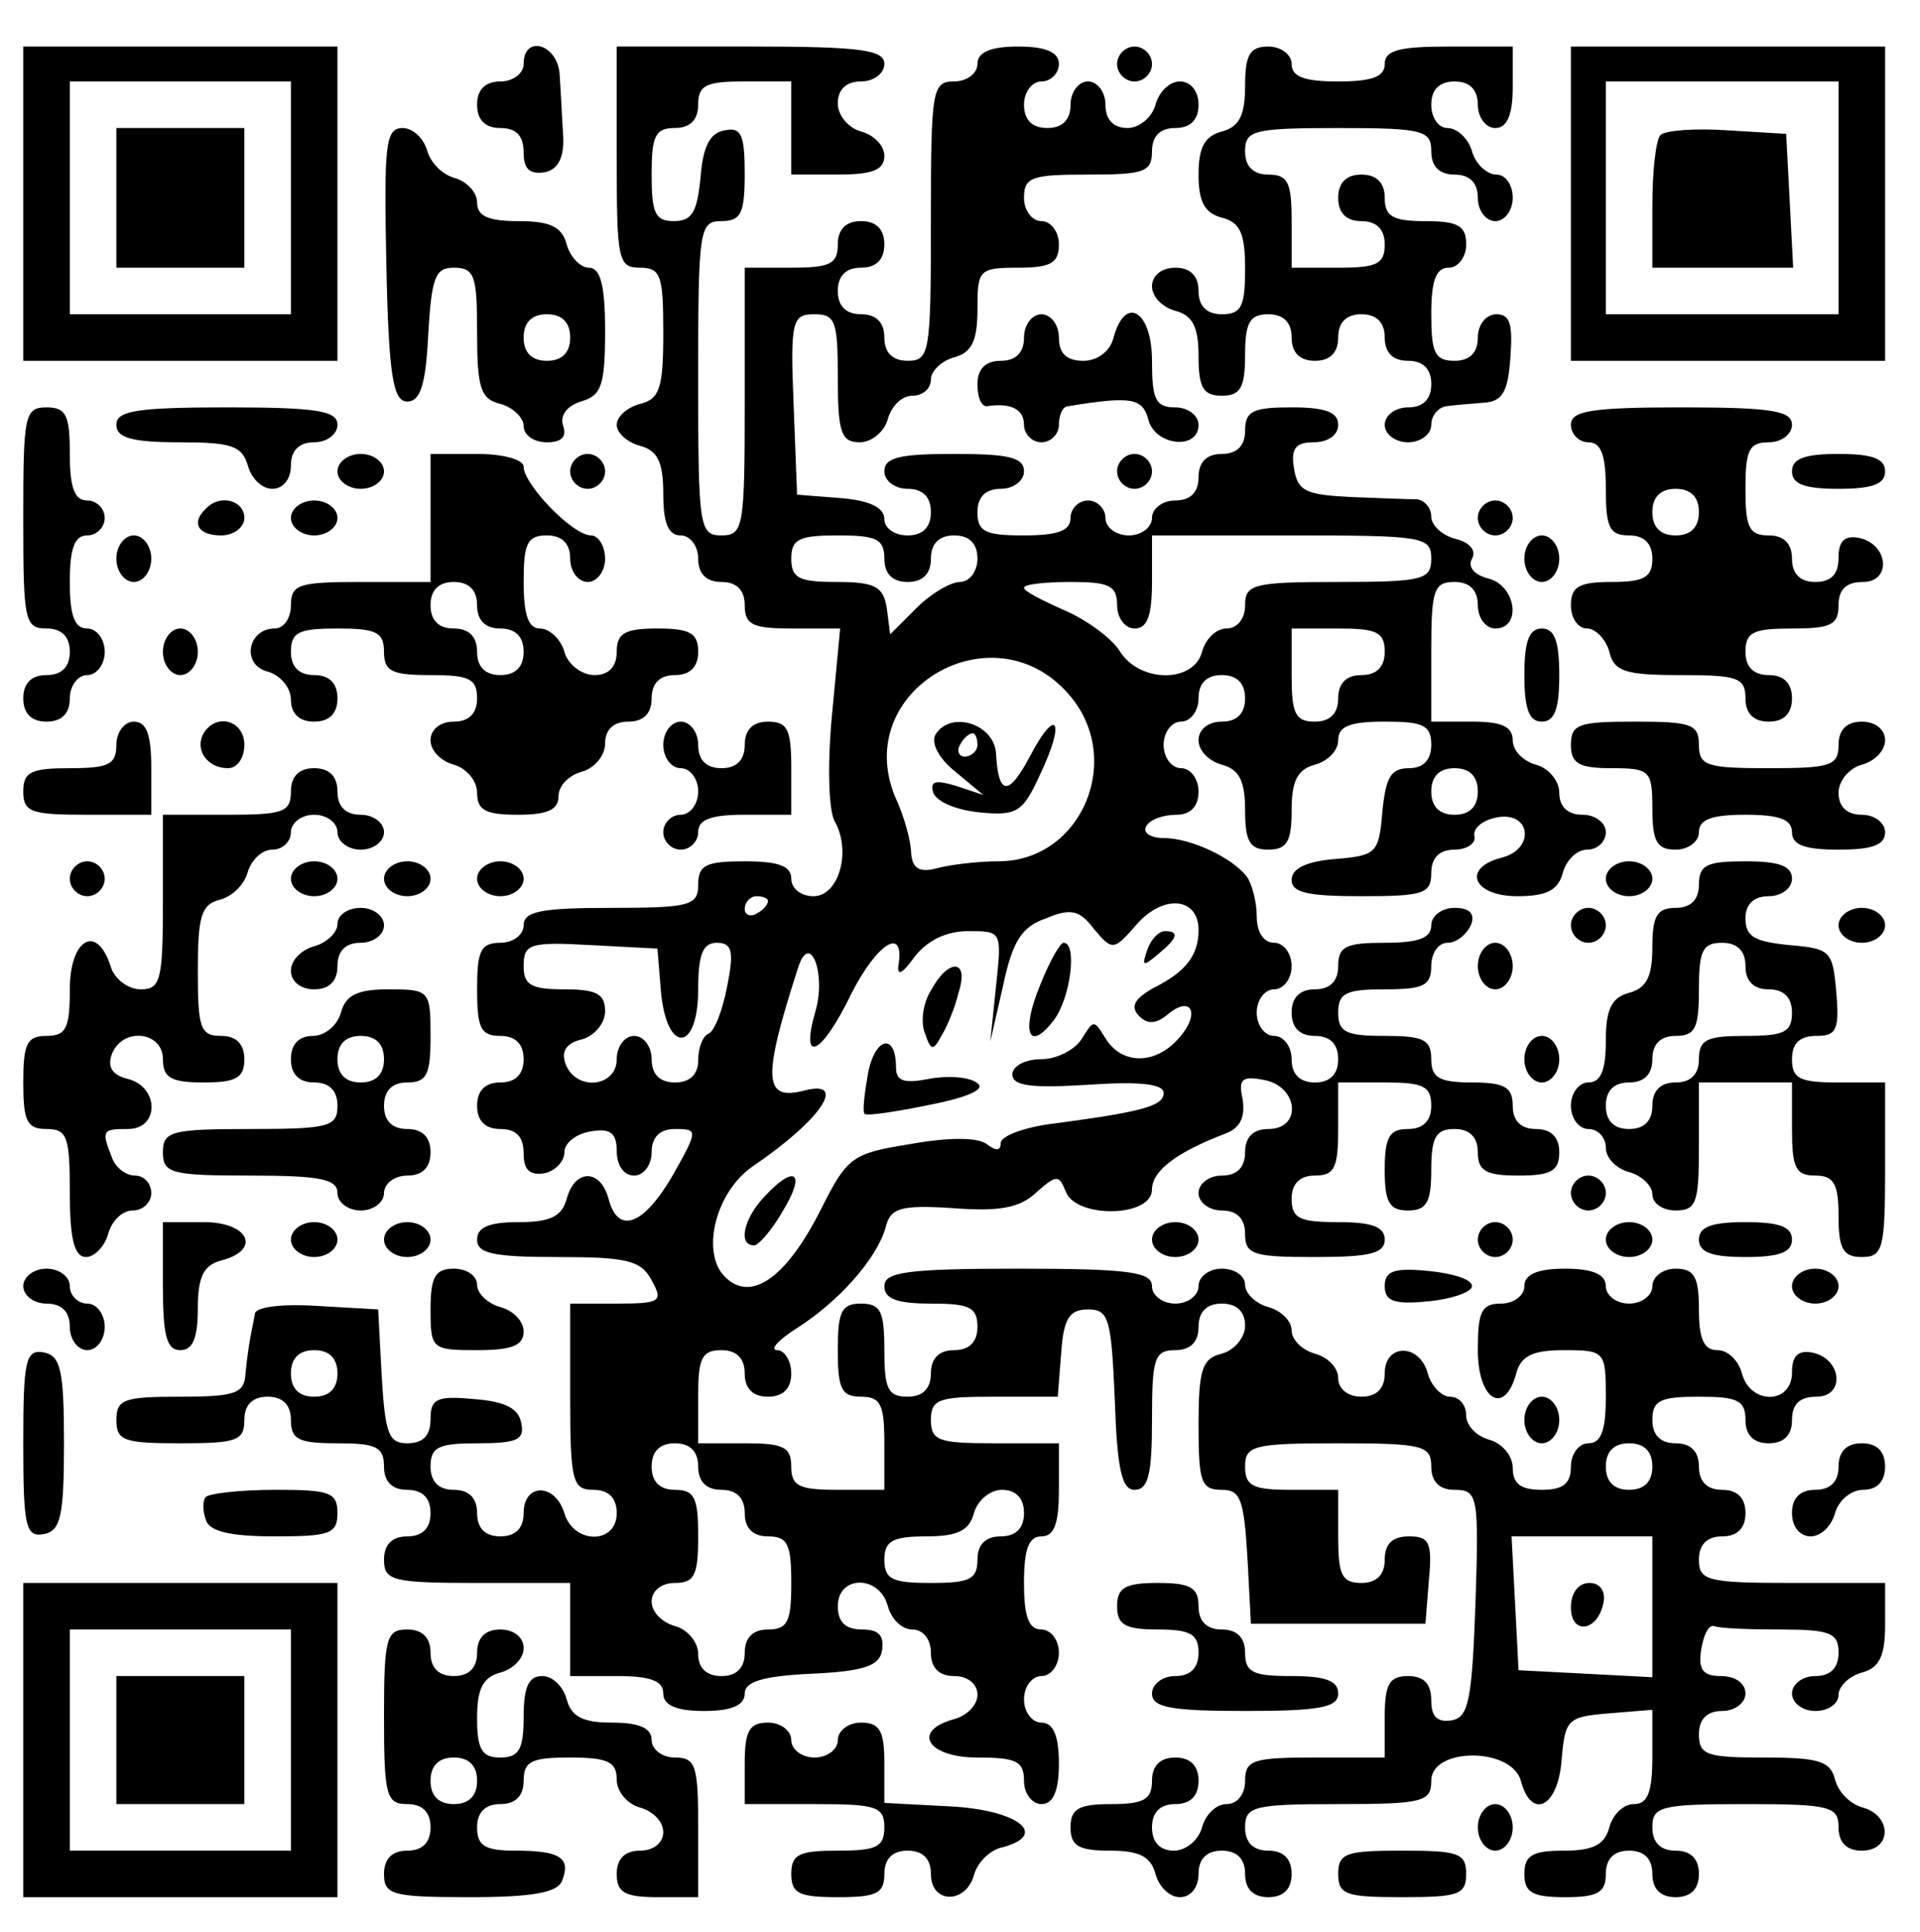 <?xml version="1.0" standalone="no"?>
<!DOCTYPE svg PUBLIC "-//W3C//DTD SVG 20010904//EN"
 "http://www.w3.org/TR/2001/REC-SVG-20010904/DTD/svg10.dtd">
<svg version="1.0" xmlns="http://www.w3.org/2000/svg"
 width="165pt" height="166pt" viewBox="0 0 165 166"
 preserveAspectRatio="xMidYMid meet">

<g transform="translate(0,166) scale(0.1,-0.1)"
fill="#000000" stroke="none">
<path d="M20 1485 l0 -135 135 0 135 0 0 135 0 135 -135 0 -135 0 0 -135z
m230 5 l0 -100 -95 0 -95 0 0 100 0 100 95 0 95 0 0 -100z"/>
<path d="M100 1490 l0 -60 55 0 55 0 0 60 0 60 -55 0 -55 0 0 -60z"/>
<path d="M450 1605 c0 -8 -9 -15 -20 -15 -13 0 -20 -7 -20 -20 0 -13 7 -20 20
-20 14 0 20 -7 20 -21 0 -14 5 -19 18 -17 11 2 17 12 16 31 -1 15 -2 38 -3 52
-1 27 -31 36 -31 10z"/>
<path d="M530 1525 c0 -88 1 -95 20 -95 18 0 20 -7 20 -56 0 -47 -3 -57 -20
-61 -11 -3 -20 -11 -20 -18 0 -7 9 -15 20 -18 15 -4 20 -14 20 -41 0 -25 4
-36 15 -36 8 0 15 -9 15 -20 0 -13 7 -20 20 -20 13 0 20 -7 20 -20 0 -17 7
-20 41 -20 l41 0 -7 -74 c-4 -42 -3 -81 2 -91 15 -26 4 -65 -18 -65 -11 0 -19
7 -19 15 0 11 -11 15 -40 15 -33 0 -40 -3 -40 -20 0 -18 -7 -20 -75 -20 -60 0
-75 -3 -75 -15 0 -8 -9 -15 -20 -15 -17 0 -20 -7 -20 -40 0 -33 3 -40 20 -40
13 0 20 -7 20 -20 0 -13 -7 -20 -20 -20 -13 0 -20 -7 -20 -20 0 -13 7 -20 20
-20 14 0 20 -7 20 -21 0 -14 5 -19 18 -17 9 2 17 10 17 18 0 8 10 16 23 18 17
3 22 -2 22 -17 0 -12 6 -21 15 -21 8 0 15 9 15 20 0 13 7 20 20 20 20 0 20 -1
-2 -40 -25 -43 -47 -51 -55 -20 -7 26 -29 26 -36 0 -4 -15 -14 -20 -41 -20
-25 0 -36 -4 -36 -15 0 -12 14 -15 70 -15 59 0 71 -3 80 -20 10 -18 8 -20 -30
-20 l-40 0 0 -80 c0 -73 2 -80 20 -80 13 0 20 -7 20 -20 0 -27 -37 -27 -45 0
-8 26 -35 26 -35 0 0 -13 -7 -20 -20 -20 -13 0 -20 7 -20 20 0 13 -7 20 -20
20 -13 0 -20 7 -20 20 0 17 7 20 41 20 33 0 40 3 37 17 -2 13 -14 19 -41 21
-32 3 -37 0 -37 -17 0 -14 -6 -21 -20 -21 -16 0 -19 8 -22 58 l-3 57 -52 3
c-32 2 -54 -1 -54 -7 -1 -6 -3 -15 -4 -21 -1 -5 -3 -19 -4 -30 -1 -17 -8 -20
-56 -20 -48 0 -55 -2 -55 -20 0 -18 7 -20 55 -20 48 0 55 2 55 20 0 13 7 20
20 20 13 0 20 -7 20 -20 0 -17 7 -20 40 -20 33 0 40 -3 40 -20 0 -13 7 -20 20
-20 13 0 20 -7 20 -20 0 -13 -7 -20 -20 -20 -13 0 -20 -7 -20 -20 0 -18 7 -20
80 -20 l80 0 0 -40 0 -40 40 0 c29 0 40 -4 40 -15 0 -10 11 -15 35 -15 24 0
35 5 35 15 0 10 15 15 57 17 46 2 59 7 61 20 2 13 -3 18 -17 18 -14 0 -21 6
-21 20 0 27 36 27 43 0 3 -11 12 -20 21 -20 9 0 16 -8 16 -20 0 -13 7 -20 20
-20 12 0 20 -7 20 -16 0 -9 -9 -18 -20 -21 -37 -10 -23 -33 20 -33 33 0 40 -3
40 -20 0 -11 7 -20 15 -20 10 0 15 11 15 35 0 24 -5 35 -15 35 -8 0 -15 9 -15
20 0 11 7 20 15 20 8 0 15 9 15 20 0 11 -7 20 -15 20 -11 0 -15 11 -15 40 0
29 4 40 15 40 11 0 15 11 15 40 l0 40 -55 0 c-48 0 -55 2 -55 20 0 18 7 20 54
20 l55 0 3 38 c2 29 7 37 23 37 18 0 20 -8 23 -77 2 -60 6 -78 17 -78 12 0 15
14 15 60 0 53 2 60 20 60 13 0 20 7 20 20 0 13 7 20 20 20 13 0 20 -7 20 -19
0 -10 -9 -21 -20 -24 -17 -4 -20 -14 -20 -61 0 -49 2 -56 20 -56 16 0 19 -8
22 -58 l3 -57 75 0 75 0 3 38 c3 32 0 37 -17 37 -14 0 -21 -6 -21 -20 0 -13
-7 -20 -20 -20 -17 0 -20 7 -20 40 l0 40 -40 0 c-33 0 -40 3 -40 20 0 18 7 20
80 20 73 0 80 -2 80 -20 0 -13 7 -20 20 -20 20 0 21 -5 18 -97 -3 -84 -6 -98
-20 -101 -13 -2 -18 3 -18 17 0 14 -6 21 -20 21 -16 0 -20 -7 -20 -35 l0 -35
-60 0 c-53 0 -60 -2 -60 -20 0 -12 -7 -20 -16 -20 -9 0 -18 -9 -21 -20 -3 -11
-14 -20 -24 -20 -12 0 -19 7 -19 20 0 13 7 20 20 20 13 0 20 7 20 20 0 13 -7
20 -20 20 -13 0 -20 -7 -20 -20 0 -16 -7 -20 -35 -20 -28 0 -35 -4 -35 -20 0
-16 7 -20 34 -20 25 0 35 -5 39 -20 3 -11 12 -20 21 -20 9 0 16 8 16 20 0 13
7 20 20 20 13 0 20 -7 20 -20 0 -13 7 -20 20 -20 13 0 20 7 20 20 0 13 -7 20
-20 20 -13 0 -20 7 -20 20 0 18 7 20 80 20 73 0 80 2 80 20 0 29 69 29 77 0 9
-34 32 -23 35 18 3 35 5 37 41 40 l37 3 0 -40 c0 -31 -4 -41 -16 -41 -9 0 -18
-9 -21 -20 -4 -15 -14 -20 -39 -20 -27 0 -34 -4 -34 -20 0 -16 7 -20 35 -20
28 0 35 4 35 20 0 13 7 20 20 20 13 0 20 -7 20 -20 0 -13 7 -20 20 -20 13 0
20 7 20 20 0 13 -7 20 -20 20 -13 0 -20 7 -20 20 0 18 7 20 80 20 73 0 80 -2
80 -20 0 -13 7 -20 20 -20 26 0 26 30 1 37 -11 3 -21 13 -24 24 -4 16 -14 19
-61 19 -49 0 -56 2 -56 20 0 13 7 20 20 20 11 0 20 7 20 15 0 9 -9 15 -21 15
-15 0 -20 5 -17 23 2 12 6 21 11 20 4 -2 30 -3 57 -3 43 0 50 -3 50 -20 0 -13
-7 -20 -20 -20 -11 0 -20 -7 -20 -15 0 -8 9 -15 20 -15 11 0 20 6 20 14 0 7 9
16 20 19 15 4 20 14 20 41 l0 36 -80 0 c-73 0 -80 2 -80 20 0 13 7 20 20 20
13 0 20 7 20 20 0 13 -7 20 -20 20 -13 0 -20 7 -20 20 0 13 -7 20 -20 20 -13
0 -20 7 -20 20 0 17 7 20 40 20 33 0 40 -3 40 -20 0 -13 7 -20 20 -20 13 0 20
7 20 20 0 14 7 20 21 20 25 0 22 33 -4 38 -12 2 -17 -3 -17 -17 0 -28 -36 -28
-43 -1 -3 11 -12 20 -21 20 -12 0 -16 10 -16 35 0 28 -4 35 -20 35 -11 0 -20
-7 -20 -15 0 -8 -9 -15 -20 -15 -11 0 -20 7 -20 15 0 10 -11 15 -35 15 -24 0
-35 -5 -35 -15 0 -8 -9 -15 -20 -15 -17 0 -20 -7 -20 -40 0 -43 23 -57 33 -20
4 15 14 20 41 20 35 0 36 -1 36 -40 0 -29 -4 -40 -15 -40 -8 0 -15 -9 -15 -20
0 -15 -7 -20 -25 -20 -18 0 -25 5 -25 19 0 10 -9 21 -20 24 -11 3 -20 12 -20
21 0 9 -6 16 -14 16 -7 0 -16 9 -19 20 -7 26 -37 26 -37 0 0 -13 -7 -20 -20
-20 -12 0 -20 7 -20 16 0 9 -9 18 -20 21 -11 3 -20 12 -20 20 0 8 -9 17 -20
20 -11 3 -20 12 -20 19 0 8 -9 14 -20 14 -11 0 -20 -7 -20 -15 0 -8 -9 -15
-20 -15 -11 0 -20 7 -20 15 0 12 -19 15 -115 15 -96 0 -115 -3 -115 -15 0 -11
11 -15 40 -15 33 0 40 -3 40 -20 0 -13 -7 -20 -20 -20 -13 0 -20 -7 -20 -20 0
-13 -7 -20 -20 -20 -17 0 -20 7 -20 40 0 33 -3 40 -20 40 -17 0 -20 -7 -20
-40 0 -33 3 -40 20 -40 17 0 20 -7 20 -40 l0 -40 -40 0 c-33 0 -40 3 -40 20 0
17 -7 20 -40 20 l-40 0 0 40 c0 33 3 40 20 40 13 0 20 -7 20 -20 0 -13 7 -20
20 -20 13 0 20 7 20 20 0 11 -6 20 -12 20 -7 0 1 9 17 19 36 23 68 59 76 86 4
17 12 20 58 17 39 -3 57 0 71 13 18 16 20 16 26 1 9 -23 74 -22 74 2 0 16 21
32 63 48 13 5 17 14 15 29 -4 18 -1 21 19 17 29 -6 32 -42 3 -42 -13 0 -20 -7
-20 -20 0 -13 -7 -20 -20 -20 -11 0 -20 -7 -20 -15 0 -8 9 -15 20 -15 13 0 20
-7 20 -20 0 -18 7 -20 60 -20 47 0 60 3 60 15 0 11 -11 15 -40 15 -33 0 -40 3
-40 20 0 13 7 20 20 20 17 0 20 7 20 40 l0 40 40 0 c33 0 40 -3 40 -20 0 -13
-7 -20 -20 -20 -16 0 -20 -7 -20 -35 0 -28 4 -35 20 -35 16 0 20 7 20 35 0 28
4 35 20 35 13 0 20 -7 20 -20 0 -16 7 -20 35 -20 28 0 35 4 35 20 0 13 -7 20
-20 20 -13 0 -20 7 -20 20 0 16 -7 20 -35 20 -28 0 -35 4 -35 20 0 17 -7 20
-40 20 -33 0 -40 3 -40 20 0 17 7 20 40 20 33 0 40 3 40 20 0 11 6 20 14 20 8
0 16 7 20 15 4 10 -1 15 -14 15 -11 0 -20 -7 -20 -15 0 -11 -11 -15 -40 -15
-33 0 -40 -3 -40 -20 0 -13 -7 -20 -20 -20 -13 0 -20 -7 -20 -20 0 -13 7 -20
20 -20 13 0 20 -7 20 -20 0 -13 -7 -20 -20 -20 -13 0 -20 7 -20 20 0 11 -7 20
-15 20 -8 0 -15 9 -15 20 0 11 7 20 15 20 8 0 15 9 15 20 0 11 -7 20 -15 20
-9 0 -15 9 -15 23 0 12 -4 27 -8 33 -11 16 -48 34 -72 34 -12 0 -18 5 -15 10
3 6 15 10 26 10 12 0 19 7 19 20 0 11 -7 20 -15 20 -8 0 -15 9 -15 20 0 11 7
20 15 20 8 0 15 9 15 20 0 13 7 20 20 20 13 0 20 -7 20 -20 0 -13 -7 -20 -20
-20 -12 0 -20 -7 -20 -16 0 -9 9 -18 20 -21 15 -4 20 -14 20 -39 0 -27 4 -34
20 -34 16 0 20 7 20 34 0 25 5 35 20 39 11 3 20 12 20 21 0 12 10 16 40 16 33
0 40 -3 40 -20 0 -13 -7 -20 -19 -20 -16 0 -20 -8 -23 -37 -3 -36 -5 -38 -40
-41 -25 -2 -38 -8 -38 -18 0 -11 14 -14 60 -14 53 0 60 2 60 20 0 13 7 20 20
20 11 0 19 6 17 12 -1 7 8 14 21 16 28 4 31 -28 2 -35 -34 -9 -24 -33 14 -33
25 0 35 5 39 20 3 11 12 20 21 20 9 0 16 7 16 15 0 8 -9 15 -20 15 -13 0 -20
7 -20 19 0 10 -9 21 -20 24 -11 3 -20 12 -20 21 0 12 -10 16 -35 16 l-35 0 0
60 c0 53 2 60 20 60 13 0 20 -7 20 -20 0 -11 7 -20 15 -20 23 0 18 37 -6 43
-12 3 -18 10 -14 17 4 7 -2 14 -14 17 -12 3 -21 12 -21 19 0 8 -6 14 -12 15
-7 0 -33 1 -58 2 -38 2 -45 5 -48 25 -3 17 2 22 17 22 12 0 21 6 21 15 0 11
-11 15 -40 15 -33 0 -40 -3 -40 -20 0 -13 -7 -20 -20 -20 -13 0 -20 -7 -20
-20 0 -13 -7 -20 -20 -20 -11 0 -20 -7 -20 -15 0 -8 -9 -15 -20 -15 -11 0 -20
7 -20 15 0 8 -7 15 -15 15 -8 0 -15 -7 -15 -15 0 -11 -11 -15 -40 -15 -33 0
-40 3 -40 20 0 13 7 20 20 20 11 0 20 7 20 15 0 12 -13 15 -60 15 -47 0 -60
-3 -60 -15 0 -8 9 -15 20 -15 13 0 20 -7 20 -20 0 -13 -7 -20 -20 -20 -11 0
-20 6 -20 14 0 10 -13 16 -37 18 l-38 3 -3 78 c-3 72 -1 77 18 77 18 0 20 -6
20 -55 0 -47 3 -55 19 -55 10 0 21 9 24 20 3 11 12 20 21 20 9 0 16 6 16 14 0
7 9 16 20 19 15 4 20 14 20 41 0 34 1 36 35 36 28 0 35 4 35 20 0 11 -7 20
-15 20 -8 0 -15 9 -15 20 0 18 7 20 55 20 48 0 55 2 55 20 0 13 7 20 20 20 13
0 20 7 20 20 0 12 -7 20 -16 20 -9 0 -18 -9 -21 -20 -3 -11 -14 -20 -24 -20
-12 0 -19 7 -19 20 0 11 -7 20 -15 20 -8 0 -15 -9 -15 -20 0 -13 -7 -20 -20
-20 -13 0 -20 7 -20 20 0 11 7 20 15 20 8 0 15 7 15 15 0 10 -11 15 -35 15
-24 0 -35 -5 -35 -15 0 -8 -9 -15 -20 -15 -19 0 -20 -7 -20 -120 0 -113 -1
-120 -20 -120 -13 0 -20 7 -20 20 0 13 -7 20 -20 20 -13 0 -20 7 -20 20 0 13
7 20 20 20 13 0 20 7 20 20 0 13 -7 20 -20 20 -13 0 -20 -7 -20 -20 0 -17 -7
-20 -40 -20 l-40 0 0 -115 c0 -108 -1 -115 -20 -115 -19 0 -20 7 -20 135 0
128 1 135 20 135 17 0 20 7 20 41 0 33 -3 40 -17 37 -13 -2 -19 -14 -21 -41
-3 -29 -7 -37 -23 -37 -16 0 -19 7 -19 40 0 33 3 40 20 40 13 0 20 7 20 20 0
17 7 20 40 20 l40 0 0 -40 0 -40 40 0 c30 0 40 4 40 16 0 9 -9 18 -20 21 -11
3 -20 14 -20 24 0 12 7 19 20 19 11 0 20 7 20 15 0 12 -19 15 -115 15 l-115 0
0 -95z m230 -345 c0 -13 7 -20 20 -20 13 0 20 7 20 20 0 13 7 20 20 20 13 0
20 -7 20 -20 0 -11 -7 -20 -15 -20 -8 0 -25 -10 -37 -22 l-23 -23 -3 23 c-3
18 -10 22 -43 22 -32 0 -39 3 -39 20 0 17 7 20 40 20 33 0 40 -3 40 -20z m470
0 c0 -18 -7 -20 -80 -20 -73 0 -80 -2 -80 -20 0 -12 -7 -20 -16 -20 -9 0 -18
-9 -21 -20 -7 -27 -54 -27 -71 1 -7 11 -29 27 -48 35 -18 8 -34 16 -34 19 0 3
18 5 40 5 33 0 40 -3 40 -20 0 -11 7 -20 15 -20 11 0 15 11 15 40 l0 40 120 0
c113 0 120 -1 120 -20z m-40 -80 c0 -13 -7 -20 -20 -20 -13 0 -20 -7 -20 -20
0 -13 -7 -20 -20 -20 -17 0 -20 7 -20 40 l0 40 40 0 c33 0 40 -3 40 -20z
m-272 -36 c49 -55 12 -144 -60 -144 -18 0 -42 -3 -53 -6 -15 -4 -21 0 -22 13
0 10 -6 32 -14 49 -37 91 84 162 149 88z m352 -84 c0 -13 -7 -20 -20 -20 -13
0 -20 7 -20 20 0 13 7 20 20 20 13 0 20 -7 20 -20z m-610 -94 c0 -3 -4 -8 -10
-11 -5 -3 -10 -1 -10 4 0 6 5 11 10 11 6 0 10 -2 10 -4z m370 -25 c0 -22 -11
-36 -39 -50 -16 -9 -20 -16 -12 -24 7 -7 14 -7 24 1 21 18 29 1 10 -20 -20
-23 -49 -23 -63 0 -10 16 -10 16 -20 0 -6 -10 -22 -18 -35 -18 -14 0 -25 -6
-25 -13 0 -10 16 -12 65 -9 43 3 65 1 65 -7 0 -11 -17 -16 -92 -26 -27 -3 -48
-11 -48 -17 0 -7 -4 -7 -12 -1 -8 6 -33 6 -66 0 -50 -8 -54 -11 -77 -57 -30
-59 -60 -79 -82 -57 -21 21 -8 73 24 95 59 40 82 75 44 65 -35 -9 -36 10 -5
106 10 31 24 -5 15 -37 -14 -48 5 -39 31 15 22 43 46 58 40 23 -1 -9 4 -6 14
8 11 14 27 22 46 22 29 0 29 0 24 -47 l-5 -48 11 48 c8 38 16 51 37 58 21 9
29 7 41 -9 16 -19 17 -19 37 4 23 26 53 23 53 -5z m-462 -53 c5 -54 32 -52 32
2 0 30 4 40 16 40 13 0 15 -7 9 -37 -4 -21 -11 -39 -16 -41 -5 -2 -9 -12 -9
-23 0 -12 -7 -19 -20 -19 -13 0 -20 7 -20 20 0 11 -7 20 -15 20 -8 0 -15 -9
-15 -20 0 -24 -35 -28 -44 -4 -4 11 1 18 14 21 11 3 20 14 20 24 0 15 -7 19
-35 19 -29 0 -35 4 -35 20 0 19 5 21 58 18 l57 -3 3 -37z m-278 -328 c0 -13
-7 -20 -20 -20 -13 0 -20 7 -20 20 0 13 7 20 20 20 13 0 20 -7 20 -20z m310
-80 c0 -13 7 -20 20 -20 13 0 20 -7 20 -20 0 -13 7 -20 20 -20 17 0 20 -7 20
-40 0 -33 -3 -40 -20 -40 -13 0 -20 -7 -20 -20 0 -13 -7 -20 -20 -20 -13 0
-20 7 -20 19 0 10 -9 21 -20 24 -11 3 -20 12 -20 21 0 9 8 16 20 16 17 0 20 7
20 40 0 33 -3 40 -20 40 -13 0 -20 7 -20 20 0 13 7 20 20 20 13 0 20 -7 20
-20z m820 0 c0 -13 -7 -20 -20 -20 -13 0 -20 7 -20 20 0 13 7 20 20 20 13 0
20 -7 20 -20z m-540 -40 c0 -13 -7 -20 -20 -20 -13 0 -20 -7 -20 -20 0 -17 -7
-20 -40 -20 -33 0 -40 3 -40 20 0 16 7 20 36 20 27 0 37 5 41 20 3 11 14 20
24 20 12 0 19 -7 19 -20z m540 -80 l0 -61 -57 3 -58 3 -3 58 -3 57 61 0 60 0
0 -60z"/>
<path d="M804 1029 c-4 -7 2 -20 17 -32 l24 -20 -24 8 c-17 5 -22 4 -19 -6 3
-8 20 -15 40 -17 32 -3 37 0 52 33 22 46 14 59 -9 15 -18 -34 -27 -34 -29 2
-1 26 -39 38 -52 17z m36 -9 c0 -5 -5 -10 -11 -10 -5 0 -7 5 -4 10 3 6 8 10
11 10 2 0 4 -4 4 -10z"/>
<path d="M986 844 c-5 -14 -4 -15 9 -4 17 14 19 20 6 20 -5 0 -12 -7 -15 -16z"/>
<path d="M894 814 c-17 -41 -10 -59 12 -30 14 19 20 66 8 66 -3 0 -12 -16 -20
-36z"/>
<path d="M800 809 c-7 -11 -9 -28 -5 -37 5 -15 7 -15 14 -2 5 8 12 25 15 38 9
28 -9 29 -24 1z"/>
<path d="M746 738 c-3 -17 -5 -33 -3 -35 2 -2 28 2 57 8 35 7 48 14 39 19 -7
5 -26 6 -41 3 -21 -4 -28 -2 -28 10 0 30 -18 26 -24 -5z"/>
<path d="M657 632 c-18 -19 -23 -42 -9 -42 4 0 16 14 25 30 20 33 10 40 -16
12z"/>
<path d="M1350 279 c0 -24 23 -21 28 4 2 10 -3 17 -12 17 -10 0 -16 -9 -16
-21z"/>
<path d="M960 1605 c0 -8 7 -15 15 -15 8 0 15 7 15 15 0 8 -7 15 -15 15 -8 0
-15 -7 -15 -15z"/>
<path d="M1070 1586 c0 -25 -5 -35 -20 -39 -15 -4 -20 -14 -20 -37 0 -23 5
-33 20 -37 16 -4 20 -14 20 -44 0 -32 -3 -39 -20 -39 -13 0 -20 7 -20 20 0 13
-7 20 -20 20 -12 0 -20 -7 -20 -16 0 -9 9 -18 20 -21 15 -4 20 -14 20 -39 0
-27 4 -34 20 -34 16 0 20 7 20 35 0 28 4 35 20 35 13 0 20 -7 20 -20 0 -13 7
-20 20 -20 13 0 20 7 20 20 0 13 7 20 20 20 13 0 20 -7 20 -20 0 -13 7 -20 20
-20 13 0 20 -7 20 -20 0 -13 -7 -20 -20 -20 -11 0 -20 -7 -20 -15 0 -8 9 -15
20 -15 11 0 20 7 20 15 0 8 6 15 13 16 6 1 21 2 32 3 16 1 21 9 23 39 2 28 0
37 -12 37 -9 0 -16 -9 -16 -20 0 -13 -7 -20 -20 -20 -17 0 -20 7 -20 40 0 29
4 40 15 40 8 0 15 9 15 20 0 16 -7 20 -35 20 -28 0 -35 4 -35 20 0 13 -7 20
-20 20 -13 0 -20 -7 -20 -20 0 -13 7 -20 20 -20 13 0 20 -7 20 -20 0 -17 -7
-20 -40 -20 l-40 0 0 40 c0 33 -3 40 -20 40 -13 0 -20 7 -20 20 0 18 7 20 80
20 73 0 80 -2 80 -20 0 -13 7 -20 20 -20 13 0 20 -7 20 -20 0 -11 7 -20 15
-20 8 0 15 9 15 20 0 11 -6 20 -14 20 -8 0 -18 9 -21 20 -3 11 -13 20 -21 20
-8 0 -14 9 -14 20 0 13 7 20 20 20 13 0 20 -7 20 -20 0 -11 7 -20 15 -20 10 0
15 11 15 35 l0 35 -55 0 c-42 0 -55 -3 -55 -15 0 -11 -11 -15 -40 -15 -29 0
-40 4 -40 15 0 8 -9 15 -20 15 -16 0 -20 -7 -20 -34z"/>
<path d="M1350 1485 l0 -135 135 0 135 0 0 135 0 135 -135 0 -135 0 0 -135z
m230 5 l0 -100 -100 0 -100 0 0 100 0 100 100 0 100 0 0 -100z"/>
<path d="M1427 1544 c-4 -4 -7 -31 -7 -61 l0 -53 60 0 61 0 -3 58 -3 57 -50 3
c-28 2 -54 0 -58 -4z"/>
<path d="M332 1433 c2 -97 6 -118 18 -118 11 0 16 14 18 58 3 49 6 57 22 57
18 0 20 -7 20 -56 0 -47 3 -57 20 -61 11 -3 20 -12 20 -19 0 -8 9 -14 20 -14
13 0 17 5 14 14 -3 9 3 17 15 21 18 5 21 14 21 61 0 39 -4 54 -14 54 -7 0 -16
9 -19 20 -4 15 -14 20 -41 20 -26 0 -36 4 -36 16 0 9 -9 18 -19 21 -11 3 -21
13 -24 24 -3 10 -12 19 -21 19 -15 0 -16 -15 -14 -117z m158 -63 c0 -13 -7
-20 -20 -20 -13 0 -20 7 -20 20 0 13 7 20 20 20 13 0 20 -7 20 -20z"/>
<path d="M880 1370 c0 -13 -7 -20 -20 -20 -13 0 -20 -7 -20 -20 0 -11 3 -19 8
-19 20 3 32 -2 32 -16 0 -8 7 -15 15 -15 8 0 15 7 15 15 0 8 3 16 8 16 55 9
64 7 69 -12 6 -22 43 -26 43 -4 0 8 -9 15 -20 15 -17 0 -20 7 -20 40 0 43 -23
57 -33 20 -3 -12 -14 -20 -26 -20 -14 0 -21 6 -21 20 0 11 -7 20 -15 20 -8 0
-15 -9 -15 -20z"/>
<path d="M20 1215 c0 -88 1 -95 20 -95 13 0 20 -7 20 -20 0 -13 -7 -20 -20
-20 -13 0 -20 -7 -20 -20 0 -13 7 -20 20 -20 13 0 20 7 20 20 0 11 7 20 15 20
8 0 15 9 15 20 0 11 -7 20 -15 20 -11 0 -15 11 -15 40 0 29 4 40 15 40 8 0 15
7 15 15 0 8 -7 15 -15 15 -11 0 -15 11 -15 40 0 33 -3 40 -20 40 -19 0 -20 -7
-20 -95z"/>
<path d="M100 1295 c0 -11 13 -15 54 -15 45 0 54 -3 59 -20 3 -11 12 -20 21
-20 9 0 16 8 16 20 0 13 7 20 20 20 11 0 20 7 20 15 0 12 -17 15 -95 15 -78 0
-95 -3 -95 -15z"/>
<path d="M1350 1295 c0 -8 7 -15 15 -15 11 0 15 -11 15 -40 0 -33 3 -40 20
-40 13 0 20 -7 20 -20 0 -16 -7 -20 -35 -20 -28 0 -35 -4 -35 -20 0 -11 6 -20
14 -20 7 0 16 -9 19 -20 4 -17 14 -20 61 -20 49 0 56 -2 56 -20 0 -13 7 -20
20 -20 13 0 20 7 20 20 0 13 -7 20 -20 20 -13 0 -20 7 -20 20 0 17 7 20 40 20
33 0 40 3 40 20 0 14 7 20 21 20 25 0 22 33 -4 38 -12 2 -17 -3 -17 -17 0 -14
-6 -21 -20 -21 -13 0 -20 7 -20 20 0 13 -7 20 -20 20 -17 0 -20 7 -20 40 0 33
3 40 20 40 11 0 20 7 20 15 0 12 -17 15 -95 15 -78 0 -95 -3 -95 -15z m110
-75 c0 -13 -7 -20 -20 -20 -13 0 -20 7 -20 20 0 13 7 20 20 20 13 0 20 -7 20
-20z"/>
<path d="M290 1255 c0 -8 9 -15 20 -15 11 0 20 7 20 15 0 8 -9 15 -20 15 -11
0 -20 -7 -20 -15z"/>
<path d="M370 1215 l0 -55 -60 0 c-53 0 -60 -2 -60 -20 0 -11 -6 -20 -14 -20
-23 0 -29 -31 -6 -37 11 -3 20 -14 20 -24 0 -12 7 -19 20 -19 13 0 20 7 20 20
0 13 -7 20 -20 20 -13 0 -20 7 -20 20 0 17 7 20 40 20 33 0 40 -3 40 -20 0
-17 7 -20 40 -20 33 0 40 -3 40 -20 0 -13 -7 -20 -20 -20 -12 0 -20 -7 -20
-16 0 -9 9 -18 20 -21 11 -3 20 -14 20 -24 0 -15 7 -19 35 -19 25 0 35 4 35
16 0 9 9 18 20 21 11 3 20 14 20 24 0 12 7 19 20 19 13 0 20 7 20 20 0 13 7
20 20 20 13 0 20 7 20 20 0 16 -7 20 -35 20 -28 0 -35 -4 -35 -20 0 -13 -7
-20 -19 -20 -11 0 -23 9 -26 20 -3 11 -13 20 -21 20 -10 0 -14 12 -14 40 0 33
3 40 20 40 13 0 20 -7 20 -20 0 -11 7 -20 15 -20 8 0 15 9 15 20 0 11 -6 20
-12 20 -16 0 -58 44 -58 59 0 6 -17 11 -40 11 l-40 0 0 -55z m40 -75 c0 -13 7
-20 20 -20 13 0 20 -7 20 -20 0 -13 -7 -20 -20 -20 -13 0 -20 7 -20 20 0 13
-7 20 -20 20 -13 0 -20 7 -20 20 0 13 7 20 20 20 13 0 20 -7 20 -20z"/>
<path d="M490 1255 c0 -8 7 -15 15 -15 8 0 15 7 15 15 0 8 -7 15 -15 15 -8 0
-15 -7 -15 -15z"/>
<path d="M960 1255 c0 -8 7 -15 15 -15 8 0 15 7 15 15 0 8 -7 15 -15 15 -8 0
-15 -7 -15 -15z"/>
<path d="M1540 1255 c0 -11 11 -15 40 -15 29 0 40 4 40 15 0 11 -11 15 -40 15
-29 0 -40 -4 -40 -15z"/>
<path d="M177 1223 c-13 -12 -7 -23 13 -23 11 0 20 7 20 15 0 15 -21 21 -33 8z"/>
<path d="M250 1215 c0 -8 9 -15 20 -15 11 0 20 7 20 15 0 8 -9 15 -20 15 -11
0 -20 -7 -20 -15z"/>
<path d="M1270 1215 c0 -8 7 -15 15 -15 8 0 15 7 15 15 0 8 -7 15 -15 15 -8 0
-15 -7 -15 -15z"/>
<path d="M100 1180 c0 -11 7 -20 15 -20 8 0 15 9 15 20 0 11 -7 20 -15 20 -8
0 -15 -9 -15 -20z"/>
<path d="M1310 1180 c0 -11 7 -20 15 -20 8 0 15 9 15 20 0 11 -7 20 -15 20 -8
0 -15 -9 -15 -20z"/>
<path d="M140 1100 c0 -11 7 -20 15 -20 8 0 15 9 15 20 0 11 -7 20 -15 20 -8
0 -15 -9 -15 -20z"/>
<path d="M1310 1080 c0 -29 4 -40 15 -40 11 0 15 11 15 40 0 29 -4 40 -15 40
-11 0 -15 -11 -15 -40z"/>
<path d="M100 1020 c0 -17 -7 -20 -40 -20 -33 0 -40 -3 -40 -20 0 -18 7 -20
55 -20 l55 0 0 40 c0 29 -4 40 -15 40 -8 0 -15 -9 -15 -20z"/>
<path d="M175 1030 c-8 -14 3 -30 21 -30 8 0 14 9 14 20 0 21 -24 28 -35 10z"/>
<path d="M570 1020 c0 -11 7 -20 15 -20 8 0 15 -9 15 -20 0 -11 -7 -20 -15
-20 -8 0 -15 -7 -15 -15 0 -8 7 -15 15 -15 8 0 15 7 15 15 0 11 11 15 40 15
l40 0 0 40 c0 33 -3 40 -20 40 -13 0 -20 -7 -20 -20 0 -13 -7 -20 -20 -20 -13
0 -20 7 -20 20 0 11 -7 20 -15 20 -8 0 -15 -9 -15 -20z"/>
<path d="M1350 1020 c0 -16 7 -20 35 -20 33 0 35 -2 35 -35 0 -28 4 -35 20
-35 11 0 20 7 20 15 0 11 11 15 40 15 29 0 40 -4 40 -15 0 -11 11 -15 40 -15
29 0 40 4 40 15 0 8 -9 15 -20 15 -13 0 -20 7 -20 19 0 10 9 21 20 24 11 3 20
12 20 21 0 9 -8 16 -20 16 -13 0 -20 -7 -20 -20 0 -18 -7 -20 -60 -20 -53 0
-60 2 -60 20 0 18 -7 20 -55 20 -48 0 -55 -2 -55 -20z"/>
<path d="M250 980 c0 -18 -7 -20 -55 -20 l-55 0 0 -75 c0 -67 -2 -75 -19 -75
-11 0 -23 9 -26 20 -12 37 -35 23 -35 -20 0 -33 -3 -40 -20 -40 -17 0 -20 -7
-20 -40 0 -33 3 -40 20 -40 18 0 20 -7 20 -55 0 -40 4 -55 14 -55 7 0 16 9 19
20 3 11 12 20 21 20 9 0 16 7 16 15 0 8 -6 15 -14 15 -8 0 -17 7 -20 16 -9 23
-8 24 14 24 27 0 27 36 0 43 -13 3 -18 10 -14 21 9 24 44 20 44 -4 0 -16 7
-20 35 -20 28 0 35 4 35 20 0 13 -7 20 -20 20 -18 0 -20 7 -20 56 0 47 3 57
19 61 11 3 21 13 24 24 3 10 12 19 21 19 9 0 16 7 16 15 0 8 9 15 20 15 11 0
20 -7 20 -15 0 -8 9 -15 20 -15 11 0 20 7 20 15 0 8 -9 15 -20 15 -13 0 -20 7
-20 20 0 13 -7 20 -20 20 -13 0 -20 -7 -20 -20z"/>
<path d="M60 905 c0 -8 7 -15 15 -15 8 0 15 7 15 15 0 8 -7 15 -15 15 -8 0
-15 -7 -15 -15z"/>
<path d="M250 905 c0 -8 9 -15 20 -15 11 0 20 7 20 15 0 8 -9 15 -20 15 -11 0
-20 -7 -20 -15z"/>
<path d="M330 905 c0 -8 9 -15 20 -15 11 0 20 7 20 15 0 8 -9 15 -20 15 -11 0
-20 -7 -20 -15z"/>
<path d="M410 905 c0 -8 9 -15 20 -15 11 0 20 7 20 15 0 8 -9 15 -20 15 -11 0
-20 -7 -20 -15z"/>
<path d="M1380 905 c0 -8 9 -15 20 -15 11 0 20 7 20 15 0 8 -9 15 -20 15 -11
0 -20 -7 -20 -15z"/>
<path d="M1460 900 c0 -13 -7 -20 -20 -20 -16 0 -20 -7 -20 -34 0 -25 -5 -35
-20 -39 -15 -4 -20 -14 -20 -41 0 -25 -4 -36 -15 -36 -8 0 -15 -9 -15 -20 0
-11 7 -20 15 -20 8 0 15 -7 15 -16 0 -9 9 -18 20 -21 11 -3 20 -12 20 -19 0
-8 9 -14 20 -14 18 0 20 7 20 55 l0 55 40 0 40 0 0 -40 c0 -33 3 -40 20 -40
16 0 20 -7 20 -35 0 -28 4 -35 20 -35 18 0 20 7 20 75 l0 75 -40 0 c-33 0 -40
3 -40 20 0 14 7 20 21 20 17 0 20 5 17 38 -3 35 -5 37 -40 40 -30 3 -38 7 -38
23 0 12 7 19 20 19 11 0 20 7 20 15 0 11 -11 15 -40 15 -33 0 -40 -3 -40 -20z
m40 -70 c0 -13 7 -20 20 -20 13 0 20 -7 20 -20 0 -17 -7 -20 -40 -20 -33 0
-40 -3 -40 -20 0 -13 -7 -20 -20 -20 -13 0 -20 -7 -20 -20 0 -13 -7 -20 -20
-20 -13 0 -20 7 -20 20 0 13 7 20 20 20 13 0 20 7 20 20 0 13 7 20 20 20 17 0
20 7 20 40 0 33 3 40 20 40 13 0 20 -7 20 -20z"/>
<path d="M290 866 c0 -7 -9 -16 -20 -19 -11 -3 -20 -12 -20 -21 0 -9 8 -16 20
-16 13 0 20 7 20 20 0 13 7 20 20 20 11 0 20 7 20 15 0 8 -9 15 -20 15 -11 0
-20 -6 -20 -14z"/>
<path d="M1350 865 c0 -8 7 -15 15 -15 8 0 15 7 15 15 0 8 -7 15 -15 15 -8 0
-15 -7 -15 -15z"/>
<path d="M1580 865 c0 -8 9 -15 20 -15 11 0 20 7 20 15 0 8 -9 15 -20 15 -11
0 -20 -7 -20 -15z"/>
<path d="M1270 830 c0 -11 7 -20 15 -20 8 0 15 9 15 20 0 11 -7 20 -15 20 -8
0 -15 -9 -15 -20z"/>
<path d="M293 790 c-3 -11 -14 -20 -24 -20 -12 0 -19 -7 -19 -20 0 -13 7 -20
20 -20 13 0 20 -7 20 -20 0 -18 -7 -20 -75 -20 -68 0 -75 -2 -75 -20 0 -18 7
-20 75 -20 60 0 75 -3 75 -15 0 -8 9 -15 20 -15 11 0 20 7 20 15 0 8 9 15 20
15 13 0 20 7 20 20 0 13 -7 20 -20 20 -13 0 -20 7 -20 20 0 13 7 20 20 20 17
0 20 7 20 40 0 39 -1 40 -36 40 -27 0 -37 -5 -41 -20z m37 -40 c0 -13 -7 -20
-20 -20 -13 0 -20 7 -20 20 0 13 7 20 20 20 13 0 20 -7 20 -20z"/>
<path d="M1310 750 c0 -11 7 -20 15 -20 8 0 15 9 15 20 0 11 -7 20 -15 20 -8
0 -15 -9 -15 -20z"/>
<path d="M1350 635 c0 -8 7 -15 15 -15 8 0 15 7 15 15 0 8 -7 15 -15 15 -8 0
-15 -7 -15 -15z"/>
<path d="M140 555 c0 -42 3 -55 15 -55 11 0 15 11 15 36 0 27 5 37 20 41 35 9
24 33 -15 33 l-35 0 0 -55z"/>
<path d="M250 595 c0 -8 9 -15 20 -15 11 0 20 7 20 15 0 8 -9 15 -20 15 -11 0
-20 -7 -20 -15z"/>
<path d="M330 595 c0 -8 9 -15 20 -15 11 0 20 7 20 15 0 8 -9 15 -20 15 -11 0
-20 -7 -20 -15z"/>
<path d="M990 595 c0 -8 9 -15 20 -15 11 0 20 7 20 15 0 8 -9 15 -20 15 -11 0
-20 -7 -20 -15z"/>
<path d="M1270 595 c0 -8 7 -15 15 -15 8 0 15 7 15 15 0 8 -7 15 -15 15 -8 0
-15 -7 -15 -15z"/>
<path d="M1380 595 c0 -8 9 -15 20 -15 11 0 20 7 20 15 0 8 -9 15 -20 15 -11
0 -20 -7 -20 -15z"/>
<path d="M1460 595 c0 -11 11 -15 40 -15 29 0 40 4 40 15 0 11 -11 15 -40 15
-29 0 -40 -4 -40 -15z"/>
<path d="M20 555 c0 -8 9 -15 20 -15 13 0 20 -7 20 -20 0 -11 7 -20 15 -20 8
0 15 9 15 20 0 11 -7 20 -15 20 -8 0 -15 7 -15 15 0 8 -9 15 -20 15 -11 0 -20
-7 -20 -15z"/>
<path d="M370 535 c0 -34 1 -35 40 -35 30 0 40 4 40 16 0 9 -9 18 -20 21 -11
3 -20 12 -20 19 0 8 -9 14 -20 14 -16 0 -20 -7 -20 -35z"/>
<path d="M1190 555 c0 -13 8 -16 38 -13 20 2 37 8 37 13 0 6 -17 11 -37 13
-30 3 -38 0 -38 -13z"/>
<path d="M1540 555 c0 -8 9 -15 20 -15 11 0 20 7 20 15 0 8 -9 15 -20 15 -11
0 -20 -7 -20 -15z"/>
<path d="M20 420 c0 -72 2 -81 18 -78 14 3 17 15 17 78 0 63 -3 75 -17 78 -16
3 -18 -6 -18 -78z"/>
<path d="M1310 440 c0 -11 7 -20 15 -20 8 0 15 9 15 20 0 11 -7 20 -15 20 -8
0 -15 -9 -15 -20z"/>
<path d="M1580 400 c0 -13 -7 -20 -20 -20 -13 0 -20 -7 -20 -20 0 -12 7 -20
16 -20 9 0 18 9 21 20 3 11 14 20 24 20 12 0 19 7 19 20 0 13 -7 20 -20 20
-13 0 -20 -7 -20 -20z"/>
<path d="M177 374 c-3 -3 -3 -12 0 -20 3 -10 22 -14 59 -14 47 0 54 2 54 20 0
18 -7 20 -53 20 -30 0 -56 -3 -60 -6z"/>
<path d="M20 165 l0 -135 135 0 135 0 0 135 0 135 -135 0 -135 0 0 -135z m230
0 l0 -95 -95 0 -95 0 0 95 0 95 95 0 95 0 0 -95z"/>
<path d="M100 165 l0 -55 55 0 55 0 0 55 0 55 -55 0 -55 0 0 -55z"/>
<path d="M960 280 c0 -16 7 -20 35 -20 28 0 35 -4 35 -20 0 -13 -7 -20 -20
-20 -11 0 -20 -7 -20 -15 0 -12 16 -15 80 -15 64 0 80 3 80 15 0 11 -11 15
-40 15 -33 0 -40 3 -40 20 0 13 -7 20 -20 20 -13 0 -20 7 -20 20 0 16 -7 20
-35 20 -28 0 -35 -4 -35 -20z"/>
<path d="M330 185 c0 -68 2 -75 20 -75 13 0 20 -7 20 -20 0 -13 -7 -20 -20
-20 -13 0 -20 -7 -20 -20 0 -18 7 -20 74 -20 54 0 75 4 79 14 8 20 -2 26 -40
26 -26 0 -33 4 -33 20 0 13 7 20 20 20 13 0 20 7 20 20 0 17 7 20 40 20 33 0
40 -4 40 -19 0 -10 9 -21 20 -24 11 -3 20 -12 20 -21 0 -9 -8 -16 -20 -16 -13
0 -20 -7 -20 -20 0 -16 7 -20 35 -20 l35 0 0 60 c0 53 -2 60 -20 60 -11 0 -20
7 -20 15 0 10 -10 15 -34 15 -25 0 -35 5 -39 20 -3 11 -12 20 -21 20 -12 0
-16 -10 -16 -35 0 -28 -4 -35 -20 -35 -16 0 -20 7 -20 34 0 25 5 35 20 39 11
3 20 12 20 21 0 9 -8 16 -20 16 -13 0 -20 -7 -20 -20 0 -13 -7 -20 -20 -20
-13 0 -20 7 -20 20 0 13 -7 20 -20 20 -18 0 -20 -7 -20 -75z m80 -55 c0 -13
-7 -20 -20 -20 -13 0 -20 7 -20 20 0 13 7 20 20 20 13 0 20 -7 20 -20z"/>
<path d="M640 145 l0 -35 60 0 c53 0 60 -2 60 -20 0 -17 -7 -20 -40 -20 -33 0
-40 -3 -40 -20 0 -17 7 -20 40 -20 33 0 40 3 40 20 0 13 7 20 20 20 13 0 20
-7 20 -20 0 -26 30 -26 37 -1 3 11 14 22 25 24 40 11 12 32 -45 35 l-57 3 0
34 c0 28 -4 35 -20 35 -11 0 -20 -7 -20 -15 0 -8 -9 -15 -20 -15 -11 0 -20 7
-20 15 0 8 -9 15 -20 15 -16 0 -20 -7 -20 -35z"/>
<path d="M1270 90 c0 -11 7 -20 15 -20 8 0 15 9 15 20 0 11 -7 20 -15 20 -8 0
-15 -9 -15 -20z"/>
<path d="M1150 50 c0 -18 7 -20 55 -20 48 0 55 2 55 20 0 18 -7 20 -55 20 -48
0 -55 -2 -55 -20z"/>
</g>
</svg>
